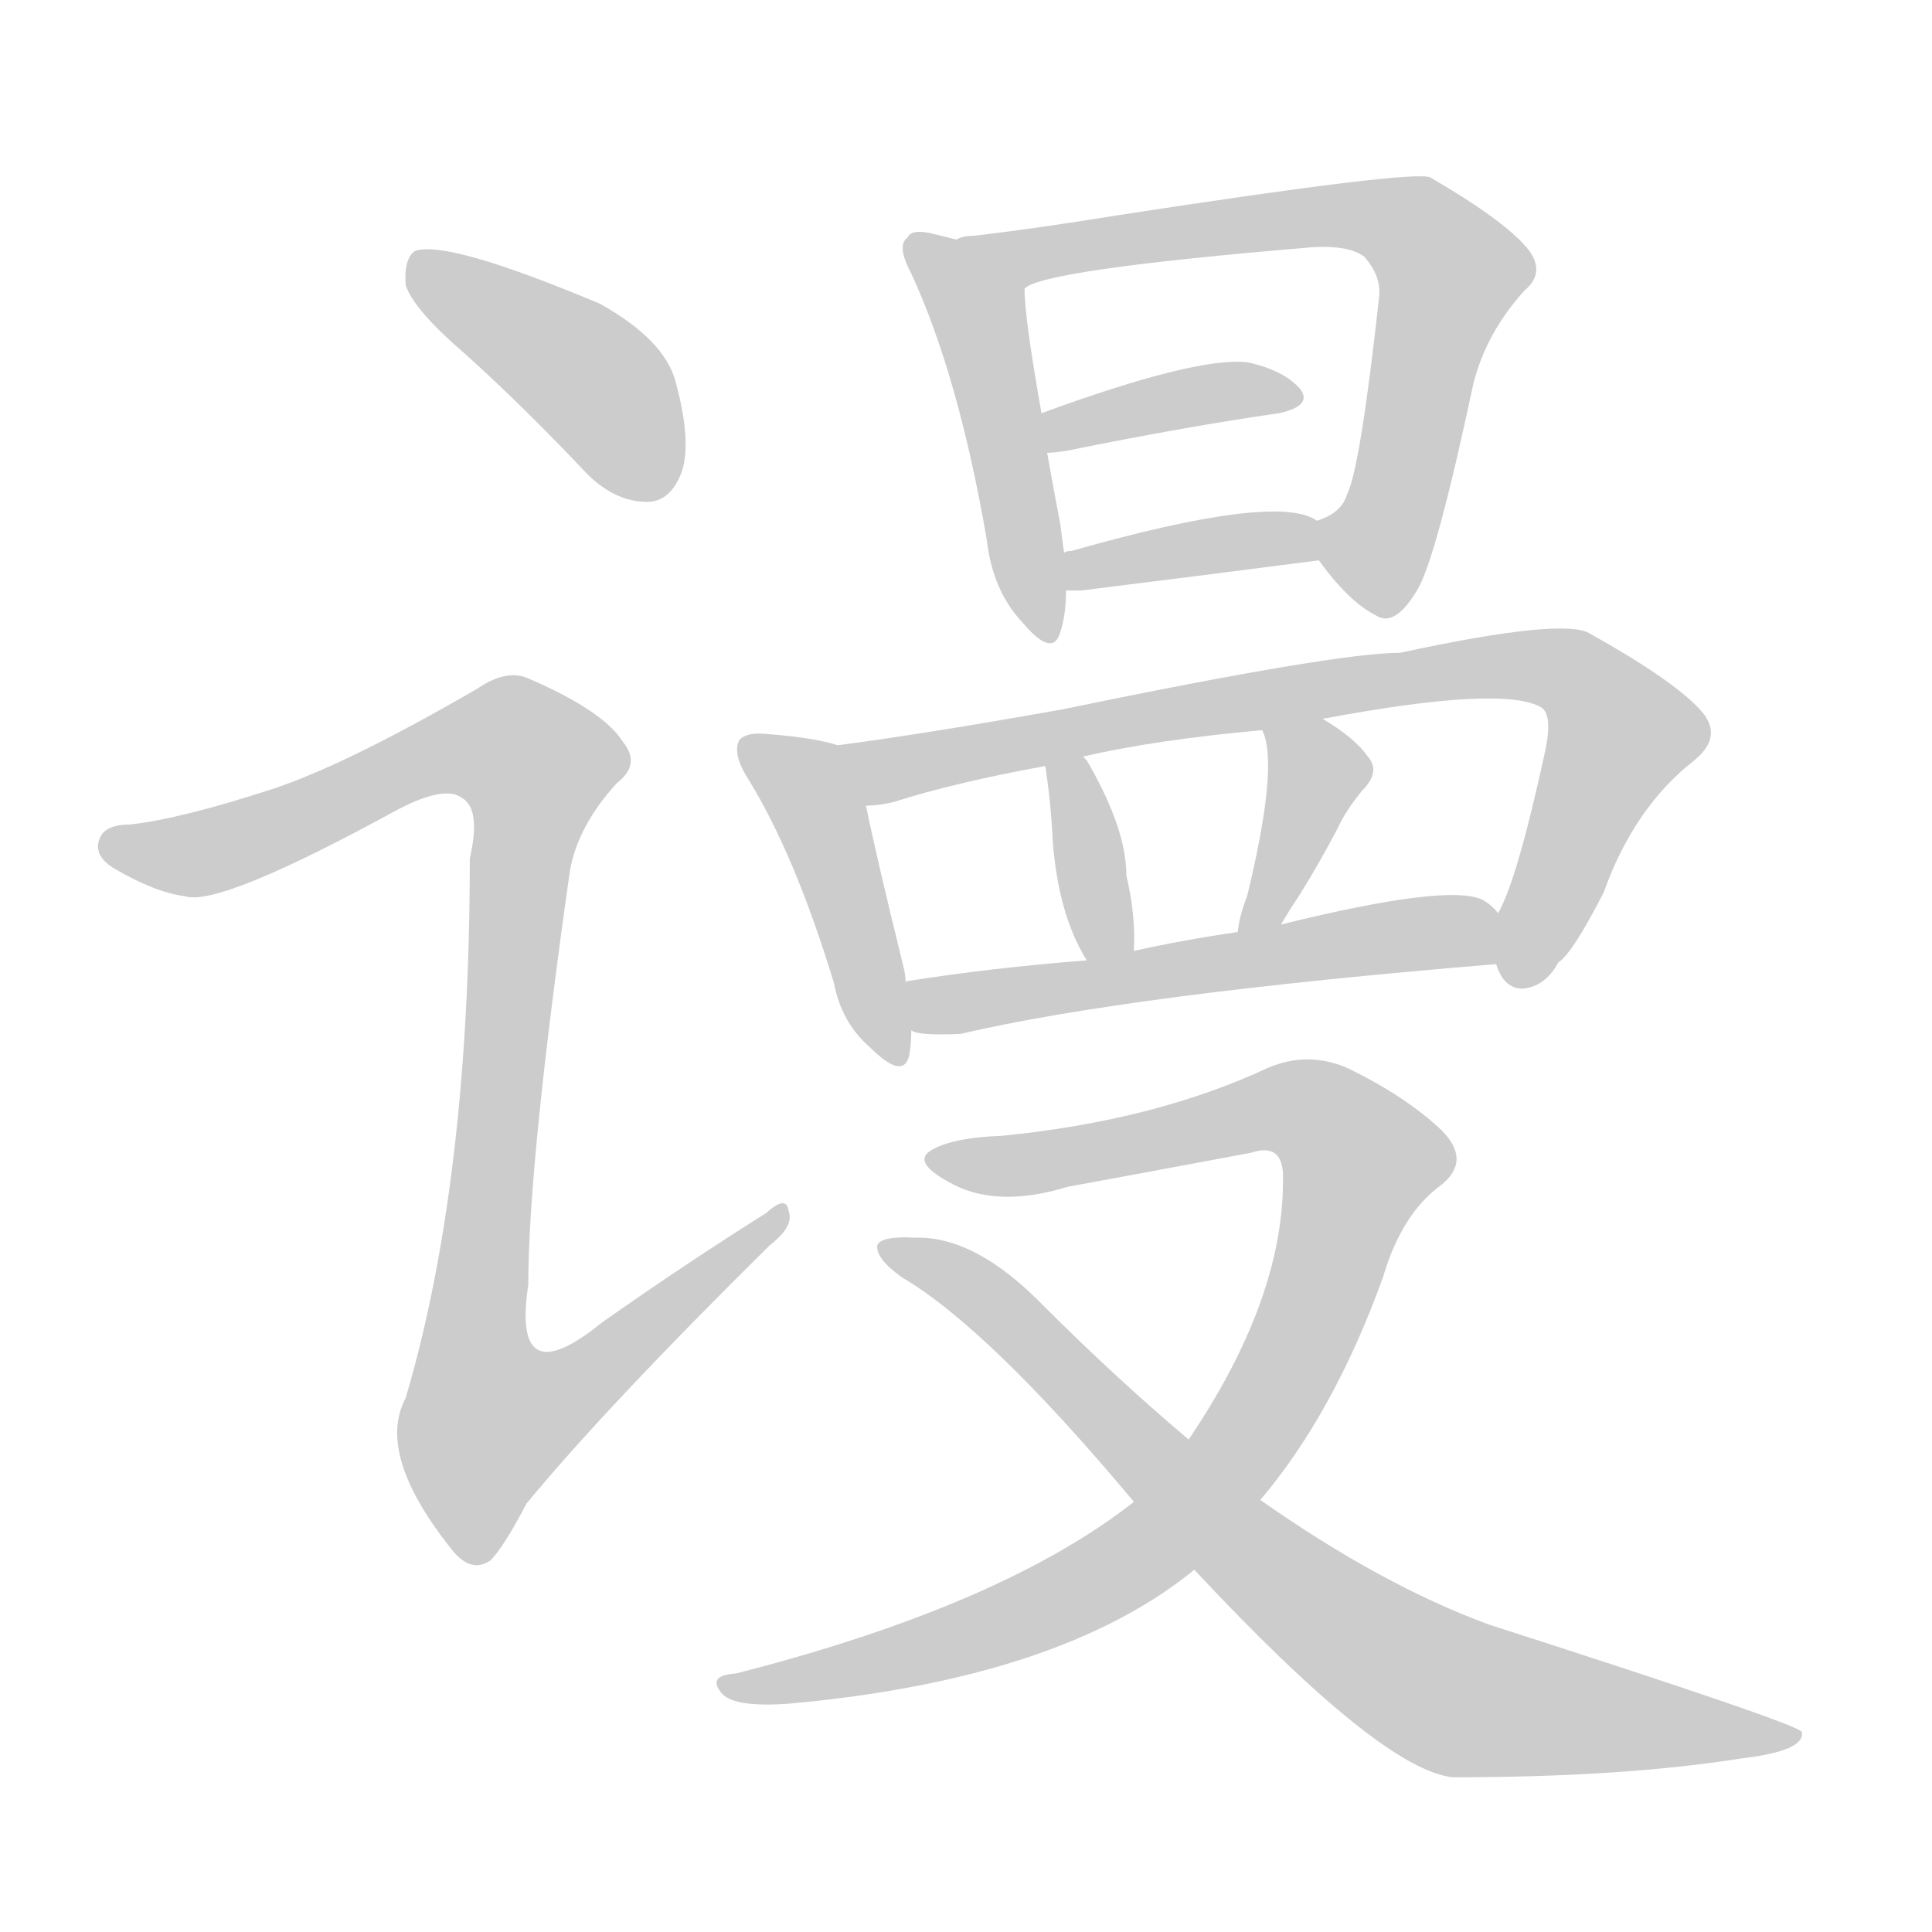 <!--
AnimCJK 2016-2018 Copyright Francois Mizessyn - https://github.com/parsimonhi/animCJK
Derived from:
    MakeMeAHanzi project - https://github.com/skishore/makemeahanzi
    Arphic PL KaitiM GB - https://apps.ubuntu.com/cat/applications/precise/fonts-arphic-gkai00mp/
    Arphic PL UKai - https://apps.ubuntu.com/cat/applications/fonts-arphic-ukai/
You can redistribute and/or modify this file under the terms of the Arphic Public License
as published by Arphic Technology Co., Ltd.
You should have received a copy of this license (the directory "APL") along with this file;
if not, see http://ftp.gnu.org/non-gnu/chinese-fonts-truetype/LICENSE.
-->
<svg id="z35881" class="acjk" version="1.1" viewBox="0 0 1024 1024" xmlns="http://www.w3.org/2000/svg" xmlns:xlink="http://www.w3.org/1999/xlink">
<style>
<![CDATA[
@keyframes z35881k {
	from {
		stroke:#ccc;
		stroke-dashoffset:3334;
	}
	1% {
		stroke:#c00;
		stroke-dashoffset:3334;
	}
	75% {
		stroke:#c00;
		stroke-dashoffset:0;
	}
	to {
		stroke:#000;
	}
}
#z35881 path[clip-path] {
	animation:z35881k 1s linear both;
	stroke-dasharray:3334;
	stroke-width:128;
	stroke-linecap:round;
	fill:none;
}
#z35881 path[clip-path="url(#z35881c1)"] {animation-delay:1s;}
#z35881 path[clip-path="url(#z35881c2)"] {animation-delay:2s;}
#z35881 path[clip-path="url(#z35881c3)"] {animation-delay:3s;}
#z35881 path[clip-path="url(#z35881c4)"] {animation-delay:4s;}
#z35881 path[clip-path="url(#z35881c5)"] {animation-delay:5s;}
#z35881 path[clip-path="url(#z35881c6)"] {animation-delay:6s;}
#z35881 path[clip-path="url(#z35881c7)"] {animation-delay:7s;}
#z35881 path[clip-path="url(#z35881c8)"] {animation-delay:8s;}
#z35881 path[clip-path="url(#z35881c9)"] {animation-delay:9s;}
#z35881 path[clip-path="url(#z35881c10)"] {animation-delay:10s;}
#z35881 path[clip-path="url(#z35881c11)"] {animation-delay:11s;}
#z35881 path[clip-path="url(#z35881c12)"] {animation-delay:12s;}
#z35881 path[clip-path="url(#z35881c13)"] {animation-delay:13s;}
#z35881 path {fill:#ccc;}
]]>
</style>
<path id="z35881d1" d="M247 188Q278 216 311 251Q326 266 343 266Q355 266 361 251Q367 235 358 202Q352 180 318 161Q237 127 220 133Q214 137 215 151Q219 164 247 188Z"></path>
<path id="z35881d2" d="M145 418Q96 434 69 437Q56 437 53 444Q49 453 60 460Q82 473 98 475Q116 481 211 429Q236 416 245 423Q255 429 249 455Q249 626 215 741Q199 771 240 822Q250 834 260 827Q267 820 279 797Q321 746 408 660Q421 650 418 642Q417 633 406 643Q363 670 319 701Q271 740 280 681Q280 617 302 462Q306 438 327 415Q340 405 330 393Q320 377 281 360Q269 354 253 365Q184 405 145 418Z"></path>
<path id="z35881d3" d="M507 127Q503 126 495 124Q483 121 481 126Q475 130 483 145Q508 199 523 286Q526 313 542 330Q558 349 562 335Q565 326 565 313C564 300 564 300 564 293Q563 286 562 278Q558 257 555 240C553 226 553 226 552 219Q543 168 543 153C543 138 522 130 507 127Z"></path>
<path id="z35881d4" d="M699 297Q715 319 729 326Q739 333 751 313Q761 297 781 203Q788 176 808 154Q820 144 809 131Q796 116 758 94Q749 90 593 114Q550 121 516 125Q510 125 507 127C493 132 530 161 543 153Q552 143 696 131Q715 130 723 136Q732 146 731 157Q721 248 714 262Q711 272 698 276C691 279 695 291 699 297Z"></path>
<path id="z35881d5" d="M555 240Q558 240 565 239Q629 226 678 219Q696 215 689 206Q680 196 661 192Q634 189 552 219C545 222 548 240 555 240Z"></path>
<path id="z35881d6" d="M565 313Q568 313 573 313Q645 304 699 297C706 296 704 280 698 276Q677 261 568 292Q565 292 564 293C557 294 558 313 565 313Z"></path>
<path id="z35881d7" d="M444 395Q432 391 406 389Q396 388 392 392Q388 399 396 412Q421 452 442 521Q446 542 461 555Q479 573 482 559Q483 553 483 546C481 529 481 529 480 521Q480 517 479 513Q464 452 459 427C457 415 456 397 444 395Z"></path>
<path id="z35881d8" d="M793 511Q797 524 807 524Q819 523 826 510Q833 506 850 473Q866 428 898 403Q914 390 901 376Q886 360 843 336Q830 327 742 346Q708 346 563 376Q490 389 444 395C432 397 447 427 459 427Q466 427 474 425Q505 415 554 406C567 403 567 403 574 401Q613 392 669 387C690 383 690 383 701 381Q797 363 817 375Q823 379 819 398Q804 467 794 484C791 492 790 503 793 511Z"></path>
<path id="z35881d9" d="M554 406Q557 425 558 446Q561 485 576 509C580 516 601 512 601 504Q602 485 597 464Q597 439 576 403Q575 402 574 401C570 396 553 399 554 406Z"></path>
<path id="z35881d10" d="M669 387Q678 405 661 475Q657 485 656 494C654 502 675 497 679 490Q683 483 689 474Q699 458 709 439Q713 430 722 419Q732 409 725 401Q718 391 701 381C692 375 665 377 669 387Z"></path>
<path id="z35881d11" d="M483 546Q486 549 509 548Q599 527 793 511C802 511 800 490 794 484Q791 480 786 477Q768 468 679 490C664 493 664 493 656 494Q628 498 601 504C584 507 584 507 576 509Q525 513 481 520Q480 520 480 521C472 524 475 543 483 546Z"></path>
<path id="z35881d12" d="M601 796Q531 851 390 887Q374 888 383 898Q390 905 418 903Q562 890 633 832C656 807 656 807 668 795Q707 749 733 677Q743 643 764 628Q780 615 764 599Q745 581 714 566Q693 557 672 566Q612 594 531 602Q504 603 493 610Q484 616 502 626Q527 641 566 629Q615 620 663 611Q681 605 680 626Q680 689 630 763C611 785 611 785 601 796Z"></path>
<path id="z35881d13" d="M633 832Q732 938 770 942Q860 942 923 932Q957 928 955 918Q954 914 789 861Q732 840 668 795C643 774 643 774 630 763Q591 730 553 692Q517 655 485 656Q467 655 465 660Q464 667 478 677Q524 704 601 796C622 820 622 820 633 832Z"></path>
<defs>
	<clipPath id="z35881c1"><use xlink:href="#z35881d1"></use></clipPath>
	<clipPath id="z35881c2"><use xlink:href="#z35881d2"></use></clipPath>
	<clipPath id="z35881c3"><use xlink:href="#z35881d3"></use></clipPath>
	<clipPath id="z35881c4"><use xlink:href="#z35881d4"></use></clipPath>
	<clipPath id="z35881c5"><use xlink:href="#z35881d5"></use></clipPath>
	<clipPath id="z35881c6"><use xlink:href="#z35881d6"></use></clipPath>
	<clipPath id="z35881c7"><use xlink:href="#z35881d7"></use></clipPath>
	<clipPath id="z35881c8"><use xlink:href="#z35881d8"></use></clipPath>
	<clipPath id="z35881c9"><use xlink:href="#z35881d9"></use></clipPath>
	<clipPath id="z35881c10"><use xlink:href="#z35881d10"></use></clipPath>
	<clipPath id="z35881c11"><use xlink:href="#z35881d11"></use></clipPath>
	<clipPath id="z35881c12"><use xlink:href="#z35881d12"></use></clipPath>
	<clipPath id="z35881c13"><use xlink:href="#z35881d13"></use></clipPath>
</defs>
<path pathLength="3333" clip-path="url(#z35881c1)" d="M222 137L323 210L344 262"></path>
<path pathLength="3333" clip-path="url(#z35881c2)" d="M58 446L112 451L260 391L290 412L249 715L263 774L412 646"></path>
<path pathLength="3333" clip-path="url(#z35881c3)" d="M487 132L520 169L550 336"></path>
<path pathLength="3333" clip-path="url(#z35881c4)" d="M521 130L722 113L762 132L740 265L706 305"></path>
<path pathLength="3333" clip-path="url(#z35881c5)" d="M559 234L685 209"></path>
<path pathLength="3333" clip-path="url(#z35881c6)" d="M569 305L697 286"></path>
<path pathLength="3333" clip-path="url(#z35881c7)" d="M398 396L428 418L476 556"></path>
<path pathLength="3333" clip-path="url(#z35881c8)" d="M452 399L826 354L862 398L801 518"></path>
<path pathLength="3333" clip-path="url(#z35881c9)" d="M571 406L585 506"></path>
<path pathLength="3333" clip-path="url(#z35881c10)" d="M677 388L699 420L663 487"></path>
<path pathLength="3333" clip-path="url(#z35881c11)" d="M487 527L791 499"></path>
<path pathLength="3333" clip-path="url(#z35881c12)" d="M503 616L697 590L725 622L695 698L591 832L388 894"></path>
<path pathLength="3333" clip-path="url(#z35881c13)" d="M471 661L751 889L947 919"></path>
</svg>